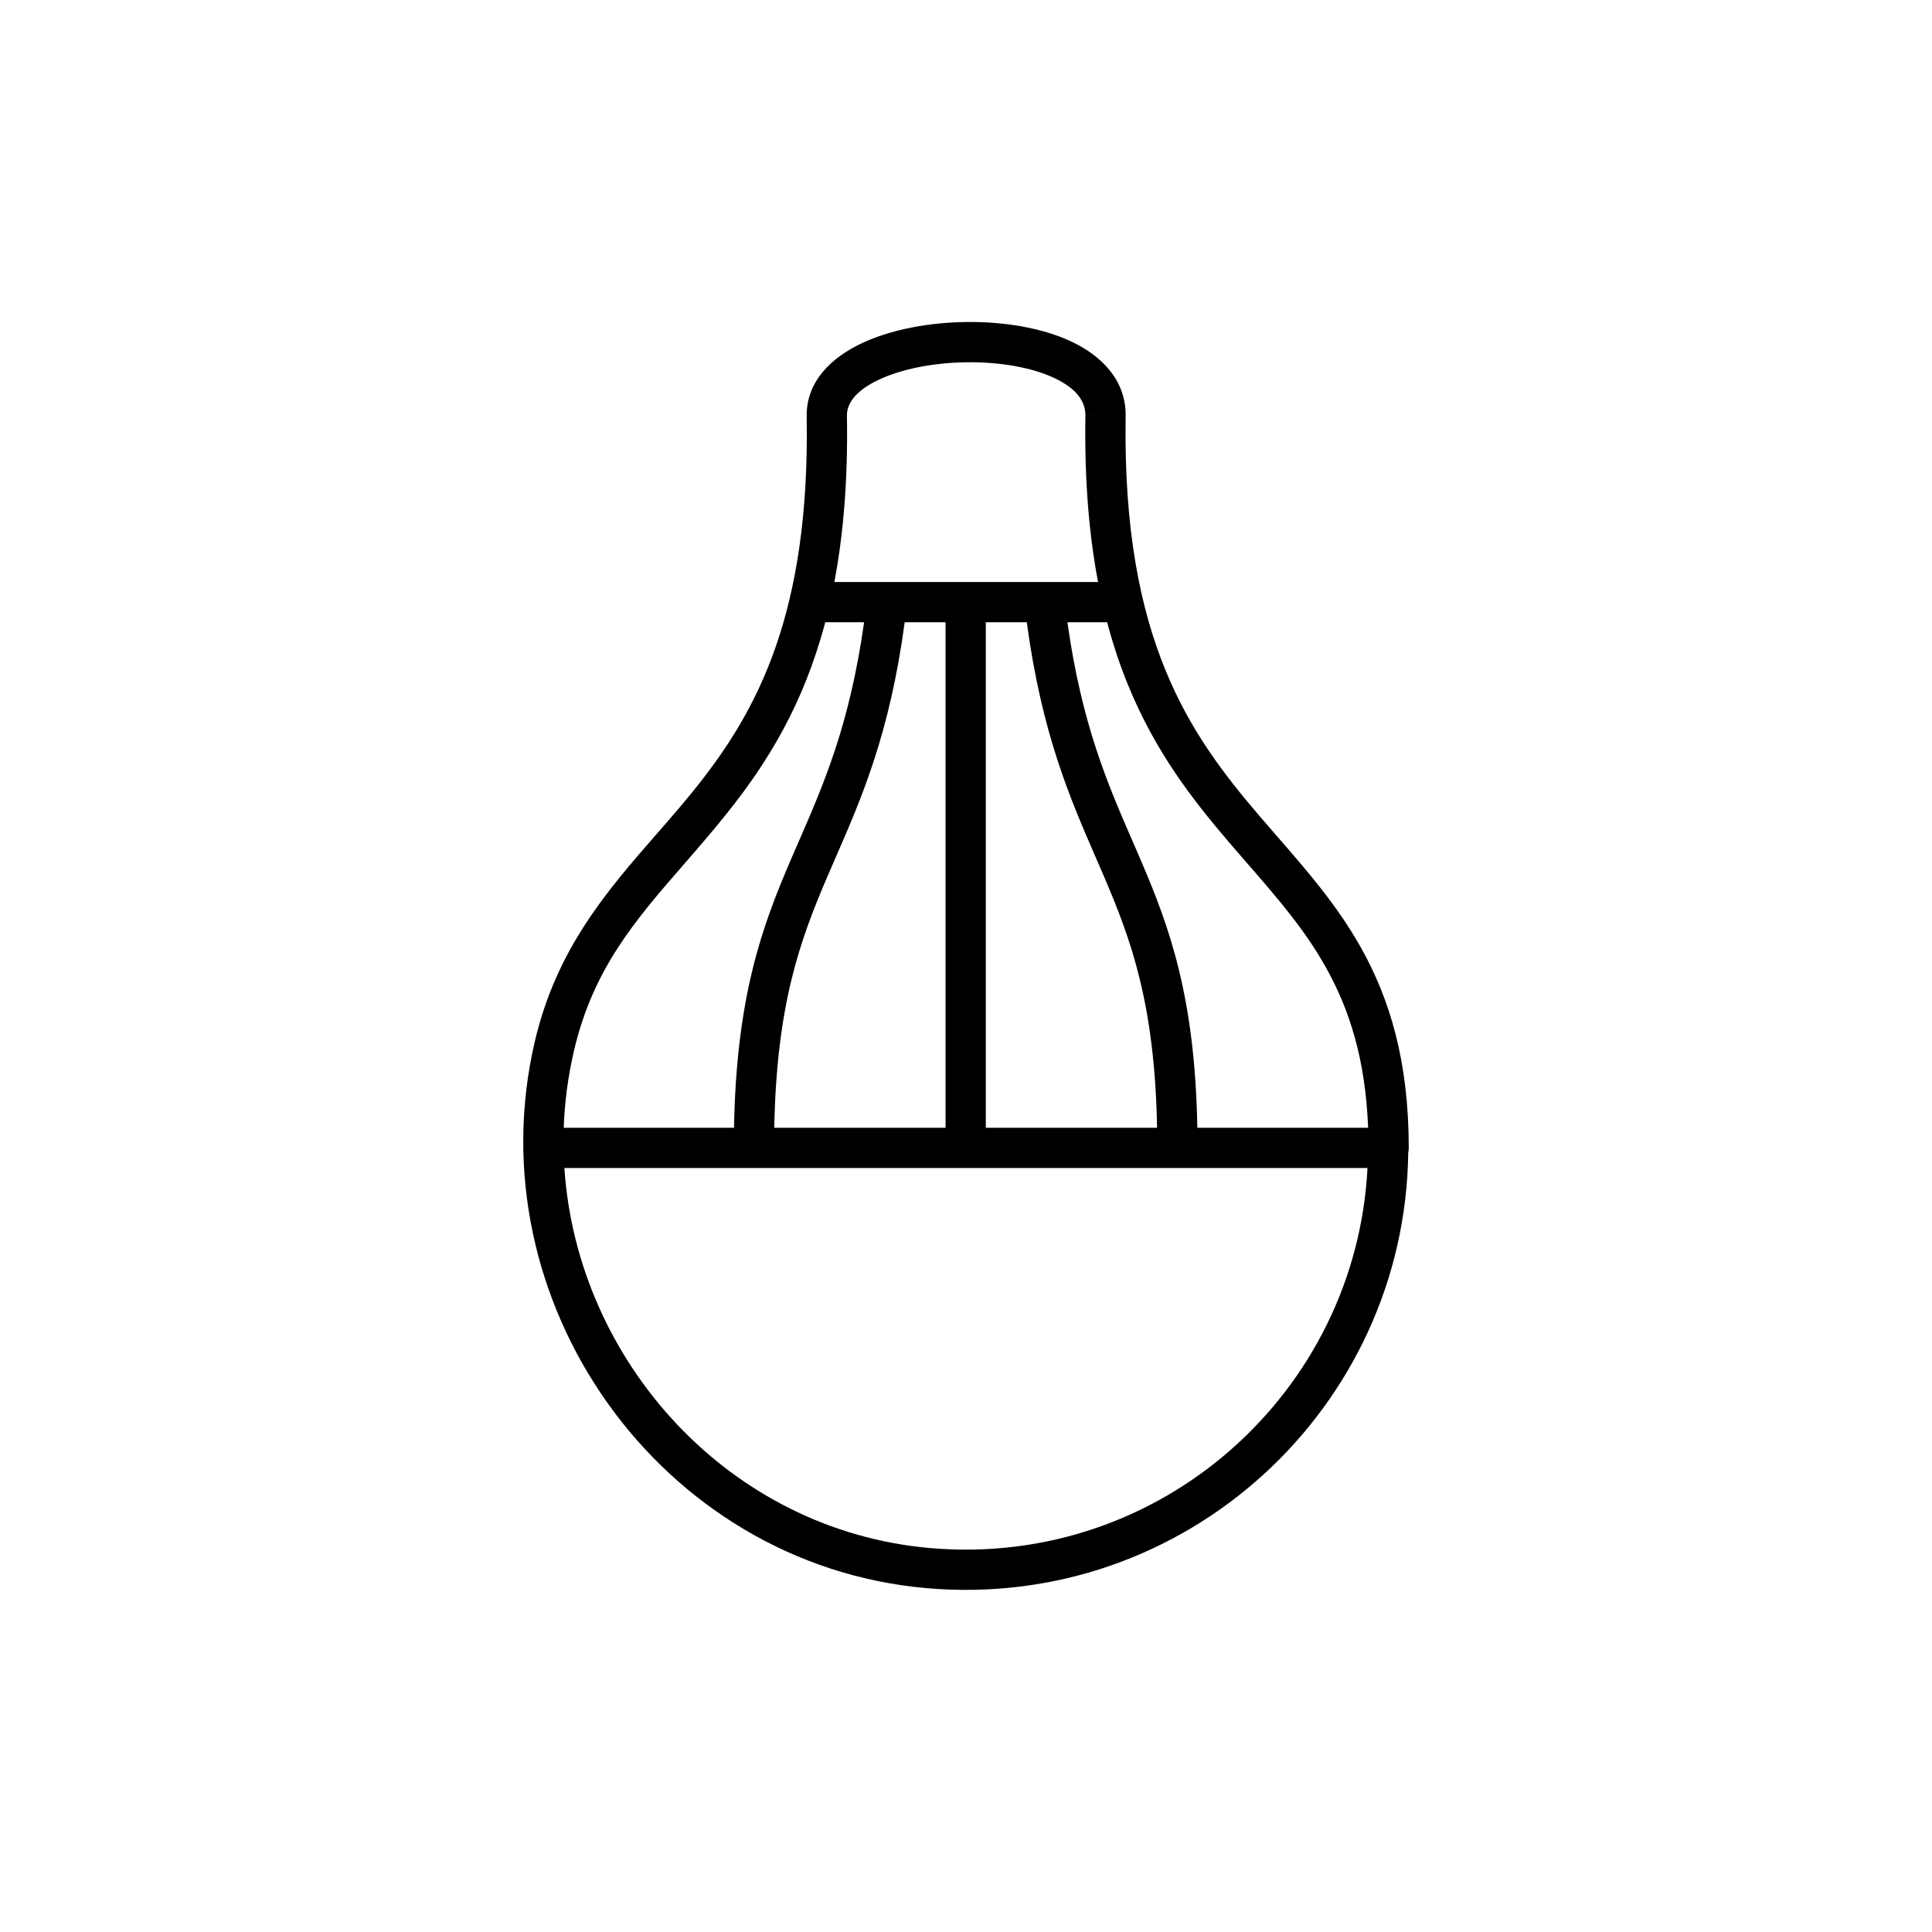 <svg width="96" height="96" viewBox="0 0 96 96" fill="none" xmlns="http://www.w3.org/2000/svg">
<path fill-rule="evenodd" clip-rule="evenodd" d="M53.212 16.961C54.685 17.647 55.959 18.853 55.933 20.685L55.933 20.686C55.843 26.29 56.661 30.244 57.903 33.28C59.144 36.318 60.832 38.499 62.59 40.553C62.879 40.891 63.172 41.228 63.467 41.566C64.941 43.259 66.448 44.989 67.623 47.084C69.058 49.643 70 52.73 70 57.038C70 57.116 69.991 57.192 69.974 57.264C69.832 69.916 58.947 80.05 46.026 78.913L46.025 78.913C32.77 77.741 23.551 64.647 26.578 51.736L27.551 51.964L26.578 51.736C27.655 47.141 30.168 44.26 32.624 41.446C33.314 40.656 33.998 39.871 34.646 39.055C37.607 35.321 40.25 30.519 40.084 20.687L40.084 20.686C40.057 18.921 41.363 17.747 42.799 17.066C44.266 16.37 46.158 16.025 47.995 16.001C49.831 15.977 51.733 16.272 53.212 16.961ZM67.981 56.038C67.849 52.586 67.029 50.114 65.879 48.062C64.814 46.163 63.465 44.613 61.995 42.923C61.692 42.574 61.383 42.219 61.07 41.853C59.265 39.743 57.413 37.37 56.051 34.037C55.659 33.078 55.31 32.044 55.013 30.92H53.039C53.755 36.002 55.034 38.941 56.282 41.811C56.42 42.128 56.557 42.443 56.693 42.76C58.122 46.094 59.378 49.556 59.495 56.038H67.981ZM57.495 56.038C57.38 49.897 56.204 46.696 54.855 43.548C54.721 43.235 54.584 42.922 54.447 42.605C53.16 39.647 51.768 36.448 51.02 30.92H48.984V56.038H57.495ZM46.984 56.038V30.92H44.954C44.209 36.45 42.815 39.647 41.526 42.603C41.387 42.922 41.249 43.239 41.113 43.555C39.764 46.697 38.588 49.897 38.473 56.038H46.984ZM36.473 56.038C36.59 49.557 37.846 46.094 39.275 42.766C39.413 42.445 39.552 42.127 39.691 41.808C40.941 38.938 42.221 36.002 42.936 30.92H41.006C39.922 35.015 38.142 37.865 36.213 40.298C35.455 41.253 34.7 42.121 33.972 42.959C31.581 45.707 29.479 48.125 28.525 52.192L27.551 51.964L28.525 52.192C28.224 53.477 28.056 54.764 28.012 56.038H36.473ZM28.044 58.038H67.95C67.385 69.164 57.675 77.93 46.201 76.921C36.193 76.036 28.679 67.62 28.044 58.038ZM41.458 28.92H54.561C54.115 26.568 53.882 23.851 53.933 20.656C53.933 20.655 53.933 20.655 53.933 20.654L54.933 20.67L53.933 20.656C53.933 20.656 53.933 20.656 53.933 20.656C53.943 19.951 53.495 19.299 52.367 18.774C51.245 18.251 49.666 17.98 48.022 18.001C46.379 18.023 44.79 18.335 43.656 18.873C42.491 19.426 42.075 20.064 42.084 20.654C42.138 23.86 41.904 26.576 41.458 28.92Z" fill="currentColor"/>
</svg>
